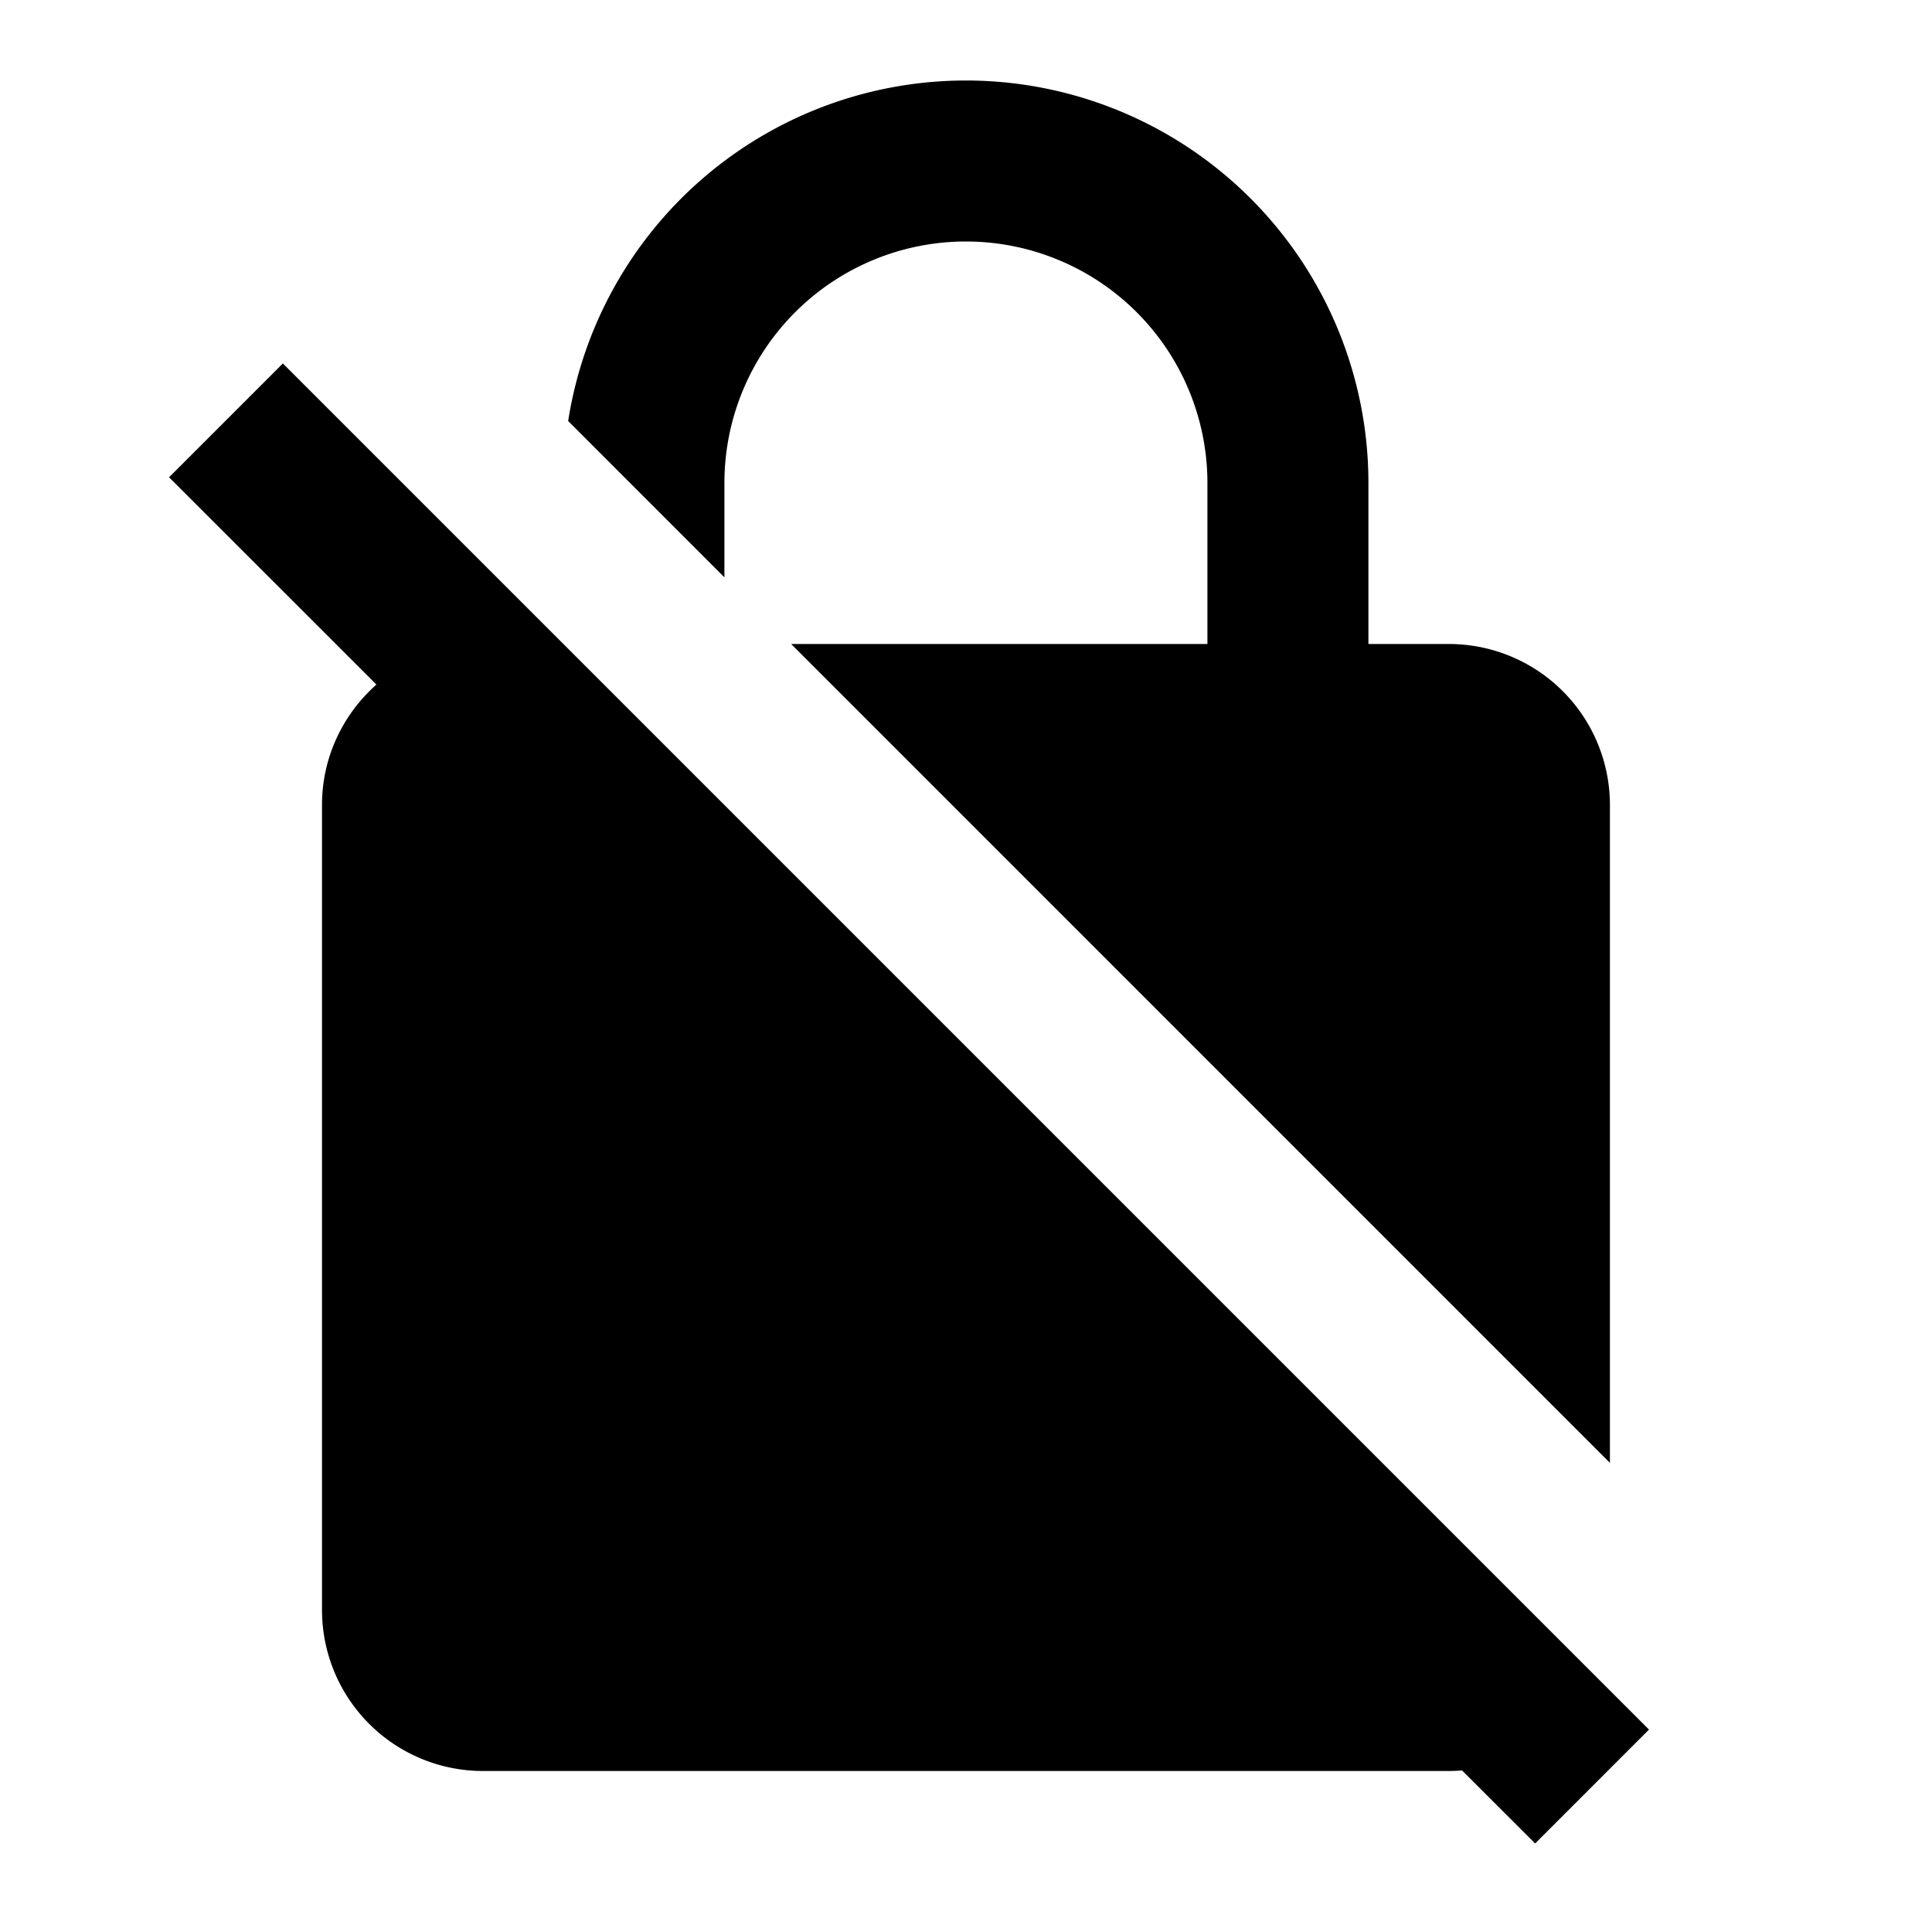 <svg width="24" height="24" fill="currentColor" viewBox="0 0 24 24">
    <path d="M20.485 21.485 19.07 22.9l-.908-.907A2.024 2.024 0 0 1 18 22H6a2 2 0 0 1-2-2V10c0-.596.263-1.13.676-1.496L2.1 5.929l1.414-1.414 16.97 16.97ZM11.999 1a5 5 0 0 1 5 5v2h1a2 2 0 0 1 2 2v8.172L9.828 8h5.171V6a3 3 0 0 0-6 0v1.172L7.058 5.23A5.001 5.001 0 0 1 11.999 1Z"/>
</svg>